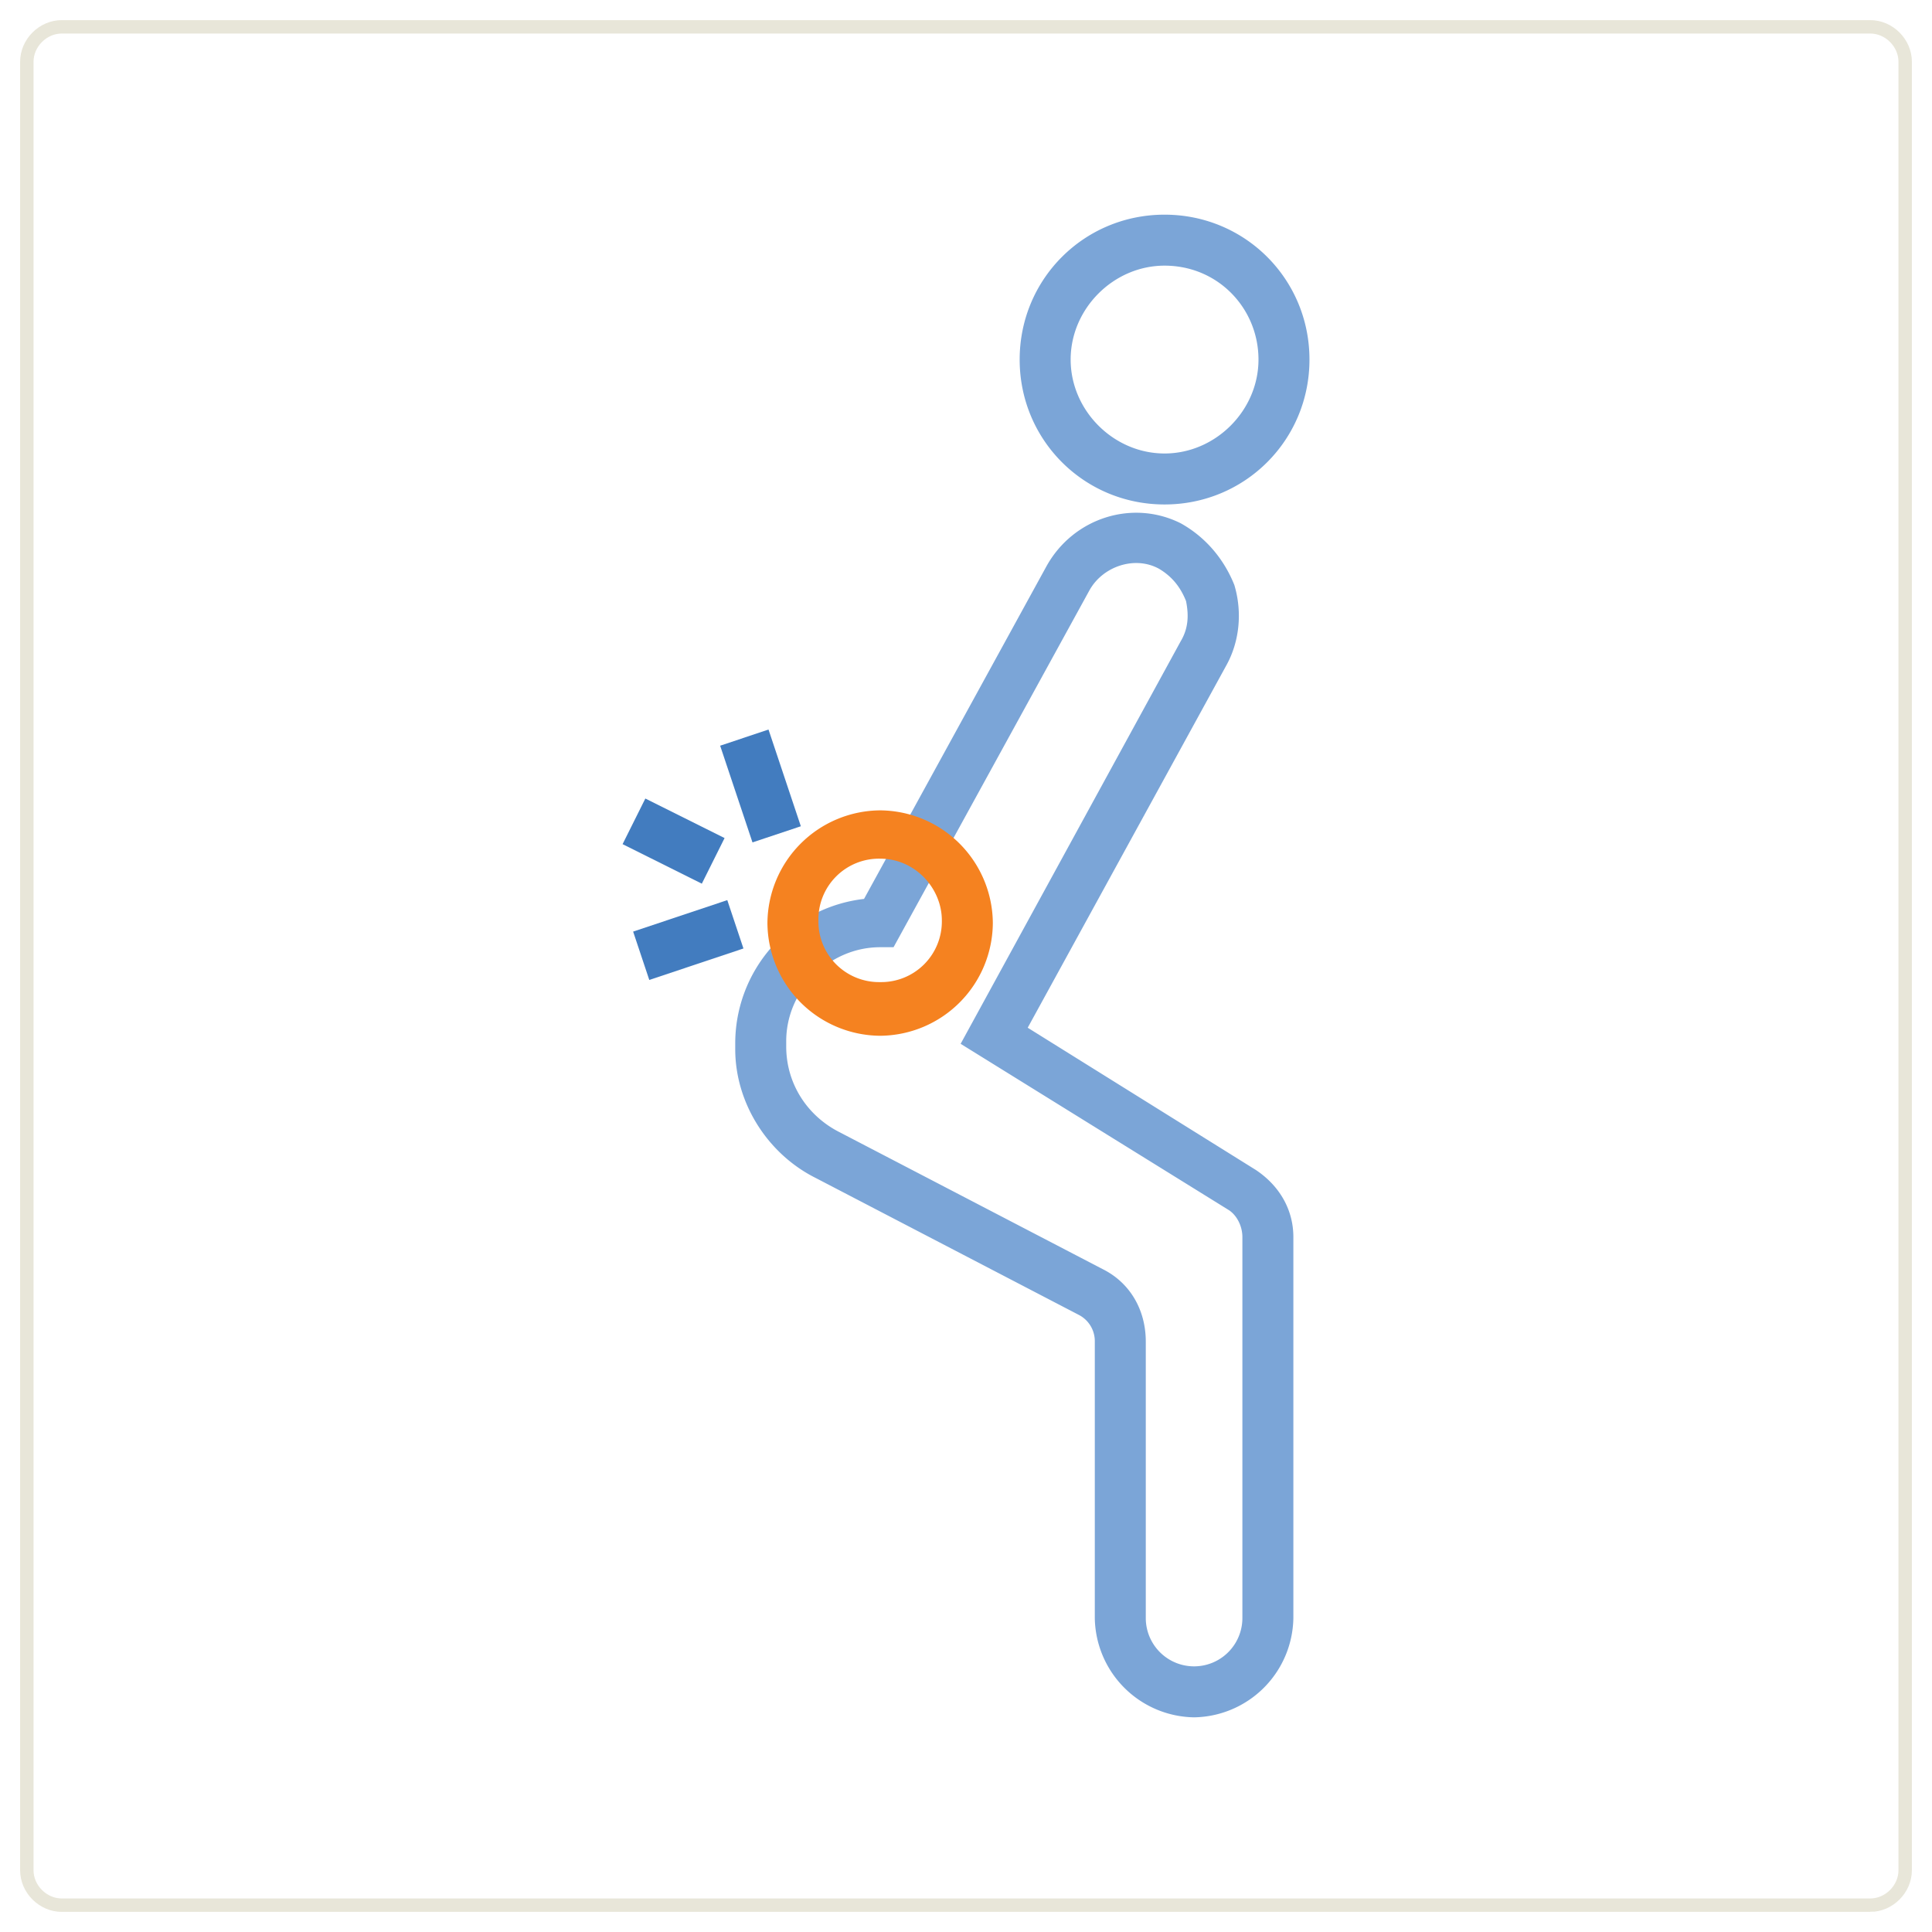 <svg xmlns="http://www.w3.org/2000/svg" viewBox="0 0 72 72" xmlns:v="https://vecta.io/nano"><path fill="none" stroke="#e8e6d9" stroke-width=".5" stroke-miterlimit="10" d="M69.7 71H2.3c-.7 0-1.3-.6-1.3-1.3V2.3C1 1.6 1.6 1 2.3 1h67.4c.7 0 1.3.6 1.3 1.3v67.4c0 .7-.6 1.3-1.3 1.3z"/><path d="M43.4 18.8c-3 0-5.4-2.4-5.4-5.4S40.4 8 43.4 8s5.4 2.4 5.4 5.4-2.4 5.4-5.4 5.4zm0-8.9c-1.9 0-3.5 1.6-3.5 3.5s1.6 3.5 3.5 3.5 3.5-1.6 3.5-3.5-1.5-3.5-3.5-3.5zM44.5 64a3.76 3.76 0 0 1-3.7-3.7V50a1.1 1.1 0 0 0-.6-1l-9.8-5.1c-1.8-.9-3-2.8-3-4.8v-.2a5.42 5.42 0 0 1 4.8-5.4L39 21.1c1-1.8 3.2-2.5 5-1.6.9.5 1.6 1.3 2 2.3.3 1 .2 2.1-.3 3l-7.4 13.5 8.5 5.3c.9.6 1.4 1.5 1.4 2.5v14.2a3.76 3.76 0 0 1-3.7 3.7zM32.8 35.3c-1.9 0-3.5 1.6-3.5 3.5v.2c0 1.4.8 2.6 2 3.2h0l9.8 5.1c1 .5 1.6 1.5 1.6 2.7v10.3a1.8 1.8 0 1 0 3.6 0V46.1c0-.4-.2-.8-.5-1l-10-6.2 8.2-15c.3-.5.3-1 .2-1.5-.2-.5-.5-.9-1-1.2-.9-.5-2.1-.1-2.6.8l-7.3 13.3h-.5z" fill="#7ba5d7"/><path fill="#f58220" d="M32.8 38.6a4.23 4.23 0 0 1-4.2-4.2 4.23 4.23 0 0 1 4.2-4.2 4.23 4.23 0 0 1 4.2 4.2 4.23 4.23 0 0 1-4.2 4.2zm0-6.6a2.26 2.26 0 0 0-2.3 2.3 2.26 2.26 0 0 0 2.3 2.3 2.26 2.26 0 0 0 2.3-2.3c0-1.2-1-2.3-2.3-2.3z"/><path d="M26.838 27.79l1.802-.602 1.205 3.604-1.802.602zm-3.636 3.669l.848-1.7 2.953 1.473-.848 1.7zm.393 3.259l3.509-1.173.602 1.802-3.509 1.173z" fill="#427cbf"/></svg>